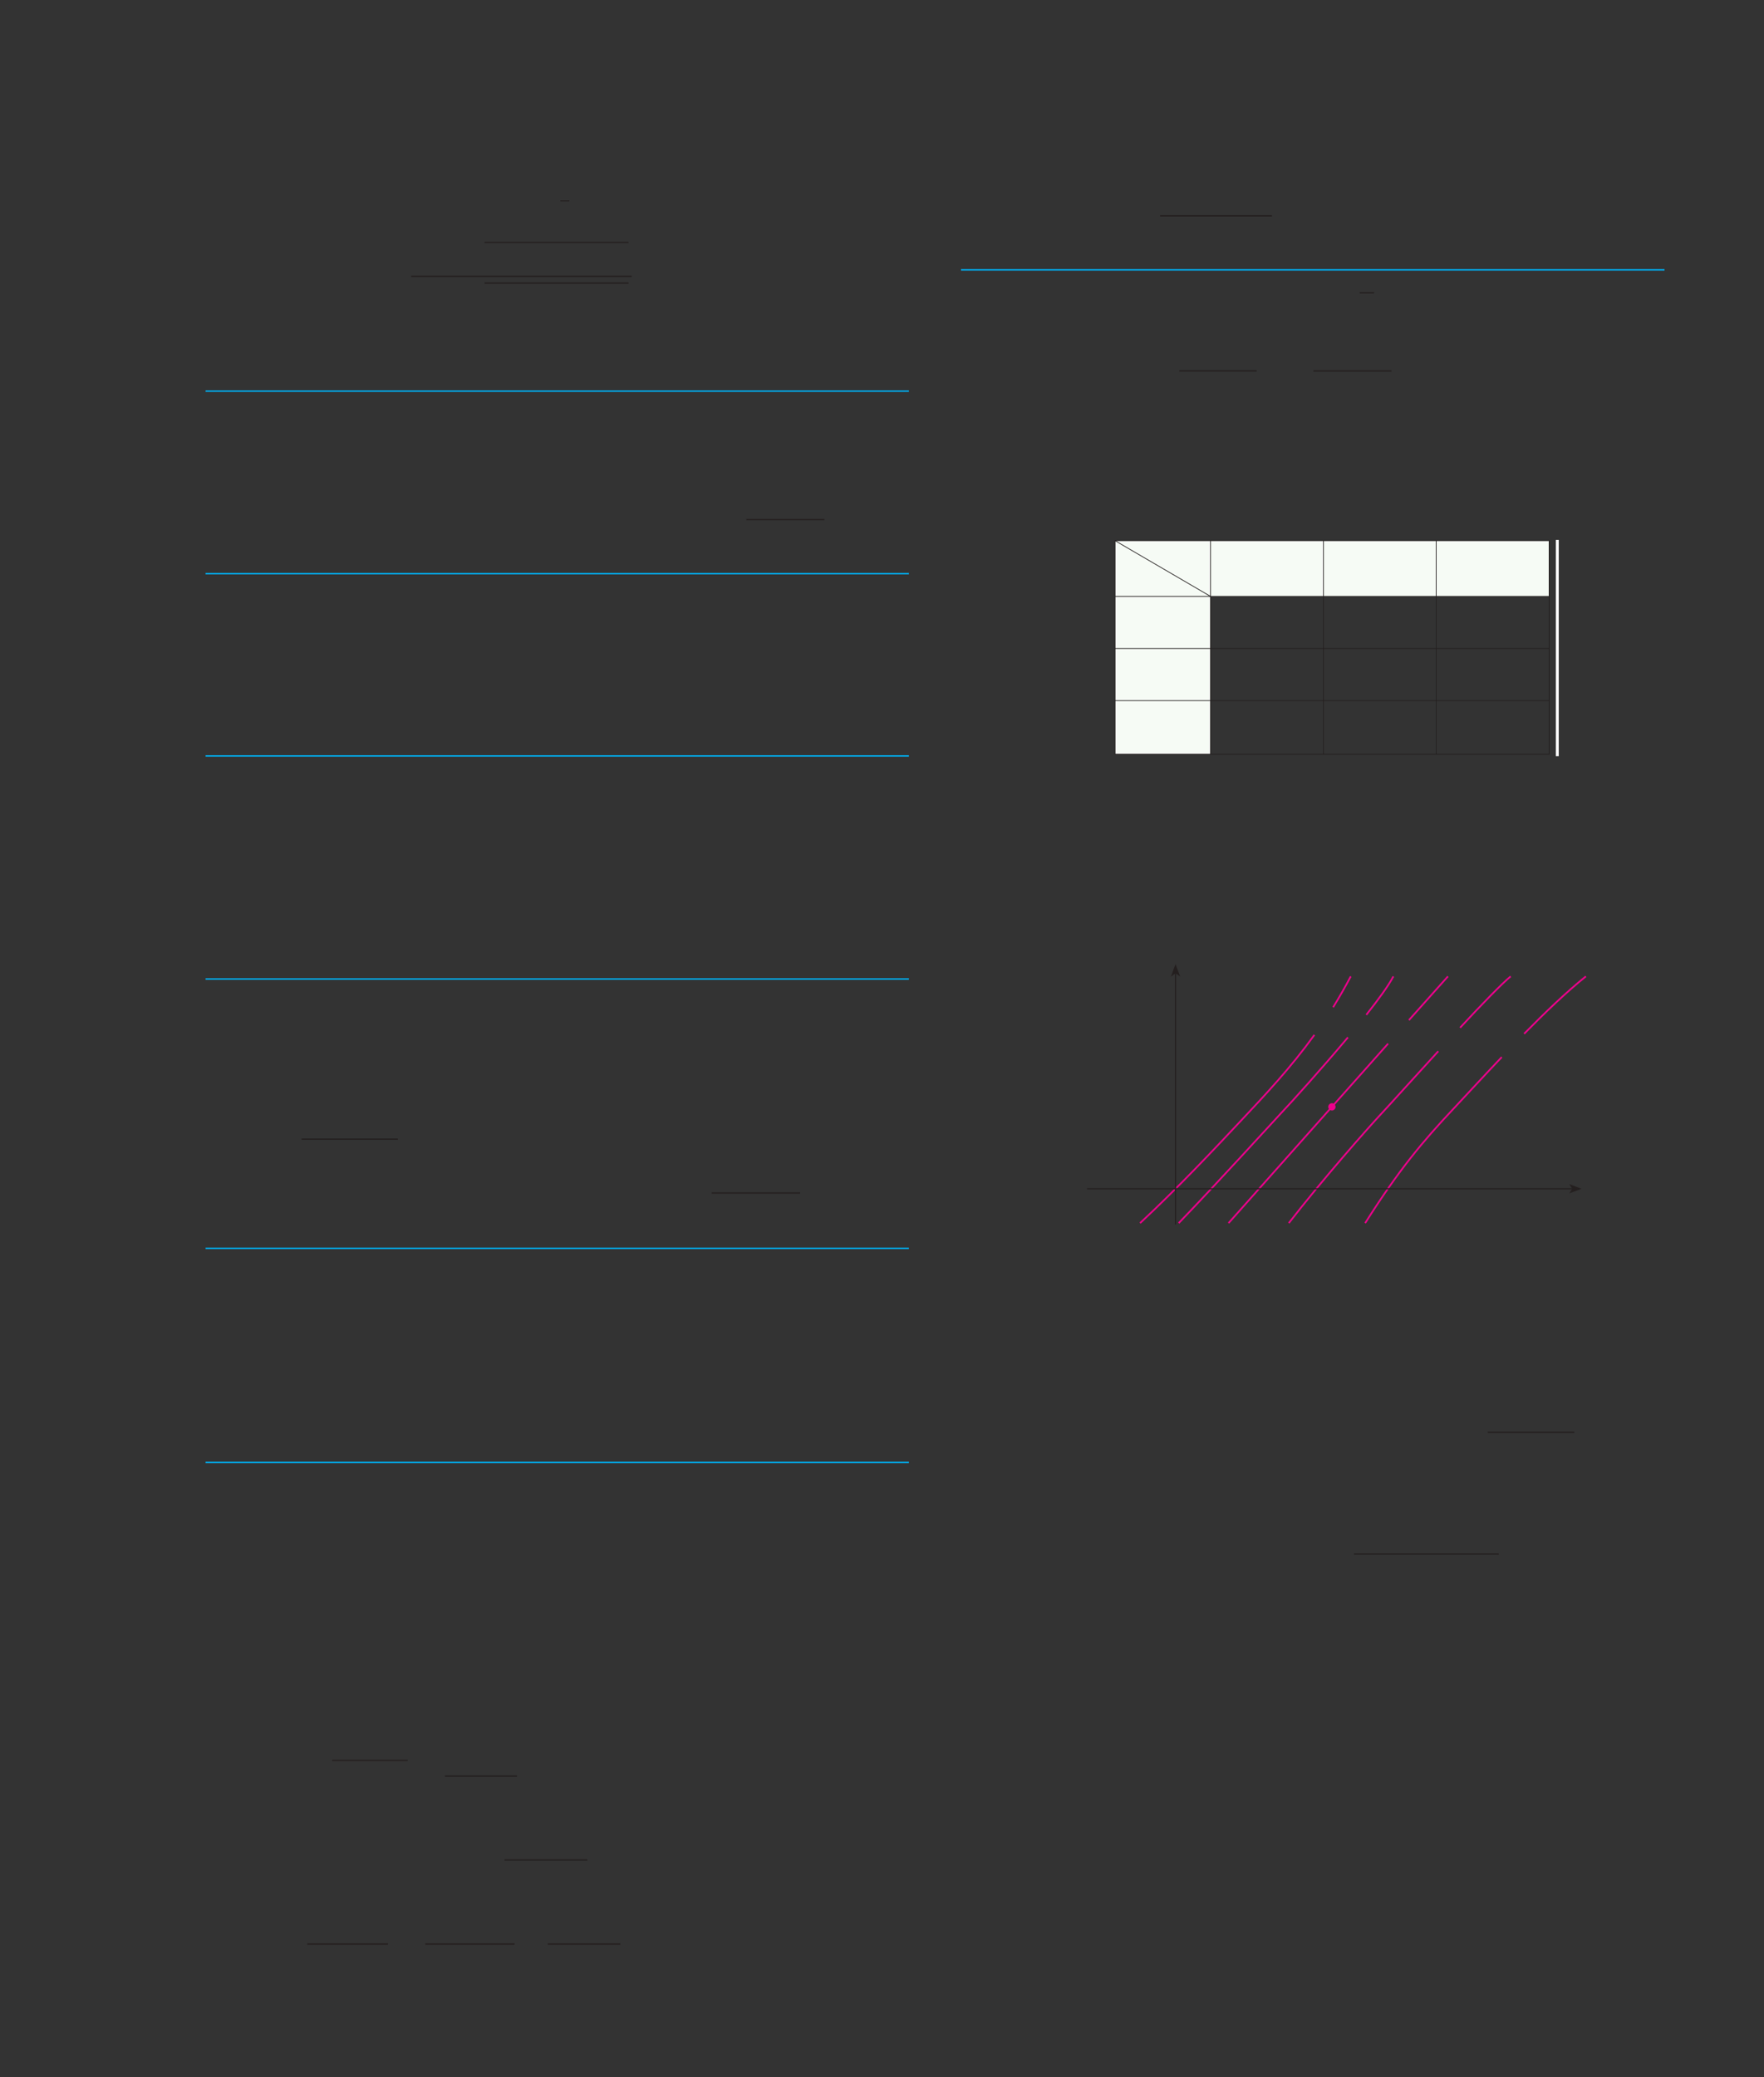 <?xml version="1.0" encoding="UTF-8" standalone="no"?>
<!DOCTYPE svg PUBLIC "-//W3C//DTD SVG 1.1//EN"
"http://www.w3.org/Graphics/SVG/1.1/DTD/svg11.dtd">
<svg viewBox="0 0 931 1096" version="1.1" xmlns="http://www.w3.org/2000/svg" xmlns:xlink="http://www.w3.org/1999/xlink">
<rect x="0" y="0" width="931" height="1096" fill="#333333" stroke="none"/>
<defs>
<clipPath id="c0_147"><path d="M612,130.8V97.6h59.3v33.2Z"/></clipPath>
<clipPath id="c1_147"><path d="M545,218.4v-23H734.4v23Z"/></clipPath>
<clipPath id="c2_147"><path d="M734.1,771.4v-16h96.8v16Z"/></clipPath>
<clipPath id="c3_147"><path d="M663.8,835.6v-16H791v16Z"/></clipPath>
<clipPath id="c4_147"><path d="M133.7,165V127.6H333.4V165Z"/></clipPath>
<clipPath id="c5_147"><path d="M336.9,291.1V262.9h98.2v28.2Z"/></clipPath>
<clipPath id="c6_147"><path d="M133.7,618V589.9H210V618Z"/></clipPath>
<clipPath id="c7_147"><path d="M336.9,644.9V629.1h85.4v15.8Z"/></clipPath>
<clipPath id="c8_147"><path d="M133.7,944.3V928.6h81.5v15.7Z"/></clipPath>
<clipPath id="c9_147"><path d="M234.5,951.5V921h38.4v30.5Z"/></clipPath>
<clipPath id="ca_147"><path d="M266,995.8V965.3h44v30.5Z"/></clipPath>
<clipPath id="cb_147"><path d="M133.7,1042.8v-28.2h71.1v28.2Z"/></clipPath>
<clipPath id="cc_147"><path d="M224.1,1042.8v-33.2h47.5v33.2Z"/></clipPath>
<clipPath id="cd_147"><path d="M288.8,1042.8v-33.2h38.6v33.2Z"/></clipPath>
<style type="text/css"><![CDATA[
.g0_147{
fill: none;
stroke: #00AEEF;
stroke-width: 0.763;
stroke-miterlimit: 10;
}
.g1_147{
fill: none;
stroke: #241F1F;
stroke-width: 0.687;
stroke-miterlimit: 10;
}
.g2_147{
fill: #F6FBF5;
}
.g3_147{
fill: none;
stroke: #241F1F;
stroke-width: 0.381;
stroke-miterlimit: 3;
}
.g4_147{
fill: none;
stroke: #FFF;
stroke-width: 1.527;
}
.g5_147{
fill: none;
stroke: #EE008C;
stroke-width: 0.916;
stroke-linejoin: round;
}
.g6_147{
fill: none;
stroke: #241F1F;
stroke-width: 0.611;
stroke-miterlimit: 3;
}
.g7_147{
fill: #241F1F;
}
.g8_147{
fill: #EE008C;
}
.g9_147{
fill: none;
stroke: #EE008C;
stroke-width: 0.763;
stroke-miterlimit: 3;
}
.ga_147{
fill: none;
stroke: #241F1F;
stroke-width: 0.481;
stroke-miterlimit: 10;
}
]]></style>
</defs>
<path d="M507.2,142.4H878.5" class="g0_147"/>
<path clip-path="url(#c0_147)" d="M612.3,113.9h59.3" class="g1_147"/>
<path d="M717.6,154.5h7.6M622.4,195.7h40.9" class="g1_147"/>
<path clip-path="url(#c1_147)" d="M693.2,195.7h41.6" class="g1_147"/>
<path d="M588.5,398h50.4V314.7H588.5V398Z" class="g2_147"/>
<path d="M588.5,314.7H817.6V285.3H588.5v29.4Z" class="g2_147"/>
<path d="M588.5,285.3H817.6V398H588.5Zm0,0l50.4,29.4m-50.4,0H817.6M638.9,285.3V398M588.5,342.2H817.6M698.5,285.3V398M758,285.3V398M588.5,369.7H817.6" class="g3_147"/>
<path d="M821.9,284.9V399" class="g4_147"/>
<path d="M720.5,645.4c17.9,-28.3,30.6,-43.3,46.3,-60c7.6,-8.1,16.4,-17.7,25.8,-27.6m11.8,-12.3c11.1,-11.3,22.4,-22.1,32.6,-30.3m-124.1,0c-3,5.7,-6.1,11.1,-9.3,16.3m-9.9,14.6c-12.5,17.3,-25.9,31.6,-38.6,45.1c-13.6,14.5,-33.1,35.3,-53.4,54.2m78.5,0c17.7,-22.9,41.9,-50.3,48.9,-57.8c4.5,-4.8,16.9,-18.6,30,-32.9m11.5,-12.4c11.5,-12.4,22.1,-23.3,26.7,-27.1m-61.9,0c-2.5,4.8,-7.8,12.1,-14.3,20.3m-9.7,11.9c-14,16.7,-29.6,34,-35.2,39.9c-6.5,7,-33.1,36.3,-54.1,58.1m26.3,0l84.2,-94.7m11,-12.4l20.6,-23.1" class="g5_147"/>
<path d="M620.4,646.1V513.6" class="g6_147"/>
<path fill-rule="evenodd" d="M620.4,513.6l-2.4,1.7l2.4,-6.6l2.5,6.6Z" class="g7_147"/>
<path d="M573.7,627.3H829.8" class="g6_147"/>
<path fill-rule="evenodd" d="M829.8,627.3l-1.6,-2.5l6.5,2.5l-6.5,2.4Z" class="g7_147"/>
<path d="M703,585.6c.8,0,1.5,-.7,1.5,-1.5c0,-.9,-.7,-1.6,-1.5,-1.6c-.9,0,-1.6,.7,-1.6,1.6c0,.8,.7,1.5,1.6,1.5Z" class="g8_147"/>
<path d="M703,585.6c.8,0,1.5,-.7,1.5,-1.5c0,-.9,-.7,-1.6,-1.5,-1.6c-.9,0,-1.6,.7,-1.6,1.6c0,.8,.7,1.5,1.6,1.5Z" class="g9_147"/>
<path clip-path="url(#c2_147)" d="M785.2,755.8h46" class="g1_147"/>
<path clip-path="url(#c3_147)" d="M714.6,820h76.7" class="g1_147"/>
<path d="M108.5,206.4H479.7M108.5,302.7H479.7M108.5,398.9H479.7M108.5,516.6H479.7M108.5,658.7H479.7m-371.2,113H479.7" class="g0_147"/>
<path d="M295.7,106h4.8" class="ga_147"/>
<path clip-path="url(#c4_147)" d="M255.7,127.9h76M217,145.8H333.8" class="g1_147"/>
<path d="M255.7,149.4h76" class="g1_147"/>
<path clip-path="url(#c5_147)" d="M393.9,274.2h41.6" class="g1_147"/>
<path clip-path="url(#c6_147)" d="M159.2,601.1h51.2" class="g1_147"/>
<path clip-path="url(#c7_147)" d="M375.6,629.5h47" class="g1_147"/>
<path clip-path="url(#c8_147)" d="M175.3,928.9h40.2" class="g1_147"/>
<path clip-path="url(#c9_147)" d="M234.8,937.2h38.5" class="g1_147"/>
<path clip-path="url(#ca_147)" d="M266.3,981.5h44" class="g1_147"/>
<path clip-path="url(#cb_147)" d="M162.2,1025.8h42.9" class="g1_147"/>
<path clip-path="url(#cc_147)" d="M224.5,1025.8H272" class="g1_147"/>
<path clip-path="url(#cd_147)" d="M289.1,1025.8h38.7" class="g1_147"/>
</svg>